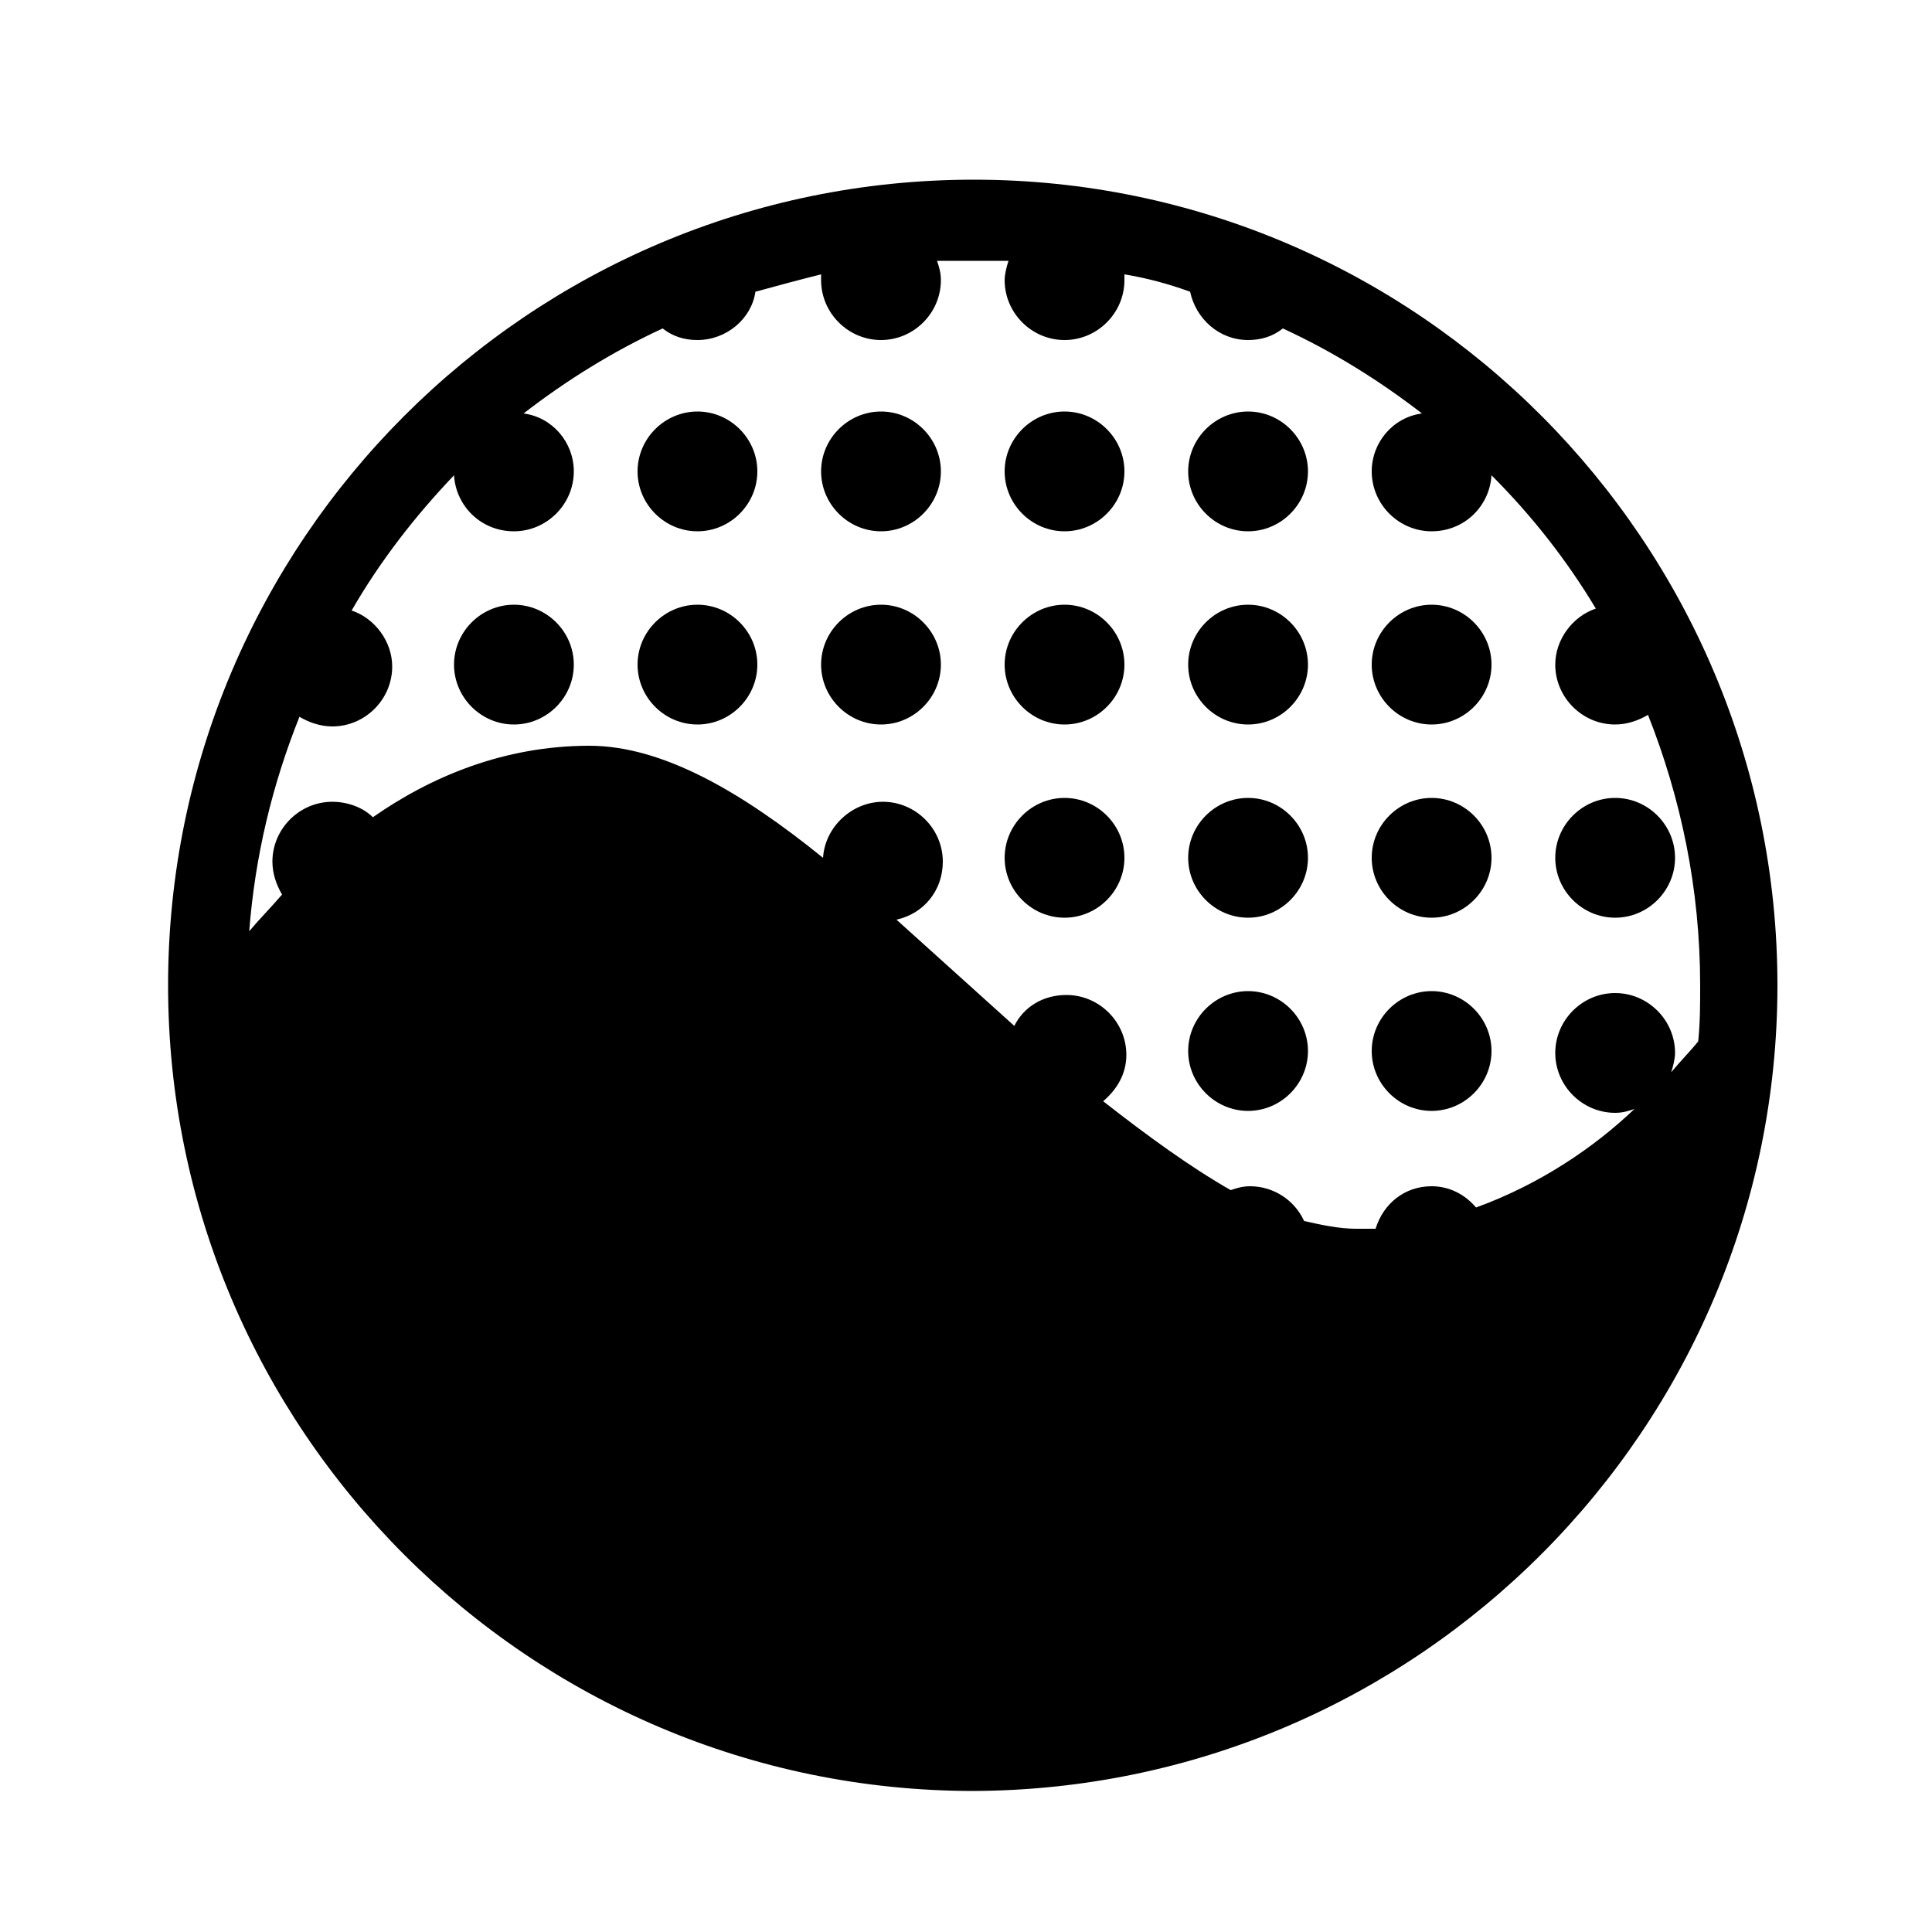 <?xml version="1.0" encoding="utf-8"?>
<!-- Generator: Adobe Illustrator 24.0.0, SVG Export Plug-In . SVG Version: 6.00 Build 0)  -->
<svg version="1.1" id="Layer_1" xmlns="http://www.w3.org/2000/svg" xmlns:xlink="http://www.w3.org/1999/xlink" x="0px" y="0px"
	 viewBox="0 0 100 100" style="enable-background:new 0 0 100 100;" xml:space="preserve">
<g>
	<path d="M50.4,9.3C27.4,9.3,8.7,28,8.7,51s18.7,41.7,41.7,41.7C73.4,92.6,92,73.9,92,51S73.4,9.3,50.4,9.3z M23.5,24.6
		c0.1,1.6,1.4,2.9,3.1,2.9c1.7,0,3.1-1.4,3.1-3.1c0,0,0,0,0,0c0-1.5-1.1-2.8-2.6-3c2.2-1.7,4.6-3.2,7.2-4.4c0.5,0.4,1.1,0.6,1.8,0.6
		c1.5,0,2.8-1.1,3-2.5c1.1-0.3,2.2-0.6,3.4-0.9c0,0.1,0,0.2,0,0.3c0,1.7,1.4,3.1,3.1,3.1c1.7,0,3.1-1.4,3.1-3.1c0,0,0,0,0,0
		c0-0.4-0.1-0.7-0.2-1c0.6,0,1.2,0,1.9,0c0.6,0,1.2,0,1.8,0c-0.1,0.3-0.2,0.7-0.2,1c0,1.7,1.4,3.1,3.1,3.1c1.7,0,3.1-1.4,3.1-3.1
		c0,0,0,0,0,0c0-0.1,0-0.2,0-0.3c1.2,0.2,2.3,0.5,3.4,0.9c0.3,1.4,1.5,2.5,3,2.5c0.7,0,1.3-0.2,1.8-0.6c2.6,1.2,5,2.7,7.2,4.4
		c-1.5,0.2-2.6,1.5-2.6,3c0,1.7,1.4,3.1,3.1,3.1c1.7,0,3-1.3,3.1-2.9c2.1,2.1,3.9,4.4,5.4,6.9c-1.2,0.4-2.1,1.6-2.1,2.9
		c0,1.7,1.4,3.1,3.1,3.1c0.6,0,1.2-0.2,1.7-0.5c1.7,4.3,2.7,9,2.7,14c0,1,0,1.9-0.1,2.9c-0.4,0.5-0.9,1-1.4,1.6
		c0.1-0.3,0.2-0.7,0.2-1c0,0,0,0,0,0c0-1.7-1.4-3.1-3.1-3.1c-1.7,0-3.1,1.4-3.1,3.1s1.4,3.1,3.1,3.1c0.4,0,0.7-0.1,1-0.2
		c-2.1,2-4.9,3.9-8.2,5.1c-0.6-0.7-1.4-1.1-2.3-1.1c-1.4,0-2.5,0.9-2.9,2.2c-0.3,0-0.7,0-1,0c-0.9,0-1.8-0.2-2.7-0.4
		c-0.5-1.1-1.6-1.8-2.8-1.8c-0.4,0-0.7,0.1-1,0.2c-2.1-1.2-4.3-2.8-6.6-4.6c0.7-0.6,1.2-1.4,1.2-2.4c0,0,0,0,0,0
		c0-1.7-1.4-3.1-3.1-3.1c-1.2,0-2.2,0.6-2.7,1.6c-2-1.8-4.1-3.7-6.1-5.5c1.4-0.3,2.4-1.5,2.4-3c0,0,0,0,0,0c0-1.7-1.4-3.1-3.1-3.1
		c-1.6,0-3,1.3-3.1,2.9c-4.2-3.4-8.3-5.8-12.1-5.8c-4.4,0-8.2,1.6-11.2,3.7c-0.5-0.5-1.3-0.8-2.1-0.8c-1.7,0-3.1,1.4-3.1,3.1
		c0,0.6,0.2,1.2,0.5,1.7c-0.6,0.7-1.2,1.3-1.7,1.9c0.3-3.9,1.2-7.6,2.6-11.1c0.5,0.3,1.1,0.5,1.7,0.5c1.7,0,3.1-1.4,3.1-3.1
		c0,0,0,0,0,0c0-1.3-0.9-2.5-2.1-2.9C19.7,29,21.5,26.7,23.5,24.6z"/>
	<path d="M36.1,27.5c1.7,0,3.1-1.4,3.1-3.1c0,0,0,0,0,0c0-1.7-1.4-3.1-3.1-3.1c-1.7,0-3.1,1.4-3.1,3.1S34.4,27.5,36.1,27.5z"/>
	<path d="M45.6,27.5c1.7,0,3.1-1.4,3.1-3.1c0,0,0,0,0,0c0-1.7-1.4-3.1-3.1-3.1c-1.7,0-3.1,1.4-3.1,3.1S43.9,27.5,45.6,27.5z"/>
	<path d="M55.1,27.5c1.7,0,3.1-1.4,3.1-3.1c0,0,0,0,0,0c0-1.7-1.4-3.1-3.1-3.1c-1.7,0-3.1,1.4-3.1,3.1S53.4,27.5,55.1,27.5z"/>
	<path d="M64.6,27.5c1.7,0,3.1-1.4,3.1-3.1c0,0,0,0,0,0c0-1.7-1.4-3.1-3.1-3.1c-1.7,0-3.1,1.4-3.1,3.1S62.9,27.5,64.6,27.5z"/>
	<path d="M26.6,37.5c1.7,0,3.1-1.4,3.1-3.1c0,0,0,0,0,0c0-1.7-1.4-3.1-3.1-3.1c-1.7,0-3.1,1.4-3.1,3.1S24.9,37.5,26.6,37.5z"/>
	<path d="M36.1,37.5c1.7,0,3.1-1.4,3.1-3.1c0,0,0,0,0,0c0-1.7-1.4-3.1-3.1-3.1c-1.7,0-3.1,1.4-3.1,3.1S34.4,37.5,36.1,37.5z"/>
	<path d="M45.6,37.5c1.7,0,3.1-1.4,3.1-3.1c0,0,0,0,0,0c0-1.7-1.4-3.1-3.1-3.1c-1.7,0-3.1,1.4-3.1,3.1S43.9,37.5,45.6,37.5z"/>
	<path d="M55.1,37.5c1.7,0,3.1-1.4,3.1-3.1c0,0,0,0,0,0c0-1.7-1.4-3.1-3.1-3.1c-1.7,0-3.1,1.4-3.1,3.1S53.4,37.5,55.1,37.5z"/>
	<path d="M64.6,37.5c1.7,0,3.1-1.4,3.1-3.1c0,0,0,0,0,0c0-1.7-1.4-3.1-3.1-3.1c-1.7,0-3.1,1.4-3.1,3.1S62.9,37.5,64.6,37.5z"/>
	<path d="M74.1,37.5c1.7,0,3.1-1.4,3.1-3.1c0,0,0,0,0,0c0-1.7-1.4-3.1-3.1-3.1c-1.7,0-3.1,1.4-3.1,3.1S72.4,37.5,74.1,37.5z"/>
	<path d="M55.1,47.5c1.7,0,3.1-1.4,3.1-3.1c0,0,0,0,0,0c0-1.7-1.4-3.1-3.1-3.1c-1.7,0-3.1,1.4-3.1,3.1S53.4,47.5,55.1,47.5z"/>
	<path d="M64.6,47.5c1.7,0,3.1-1.4,3.1-3.1c0,0,0,0,0,0c0-1.7-1.4-3.1-3.1-3.1c-1.7,0-3.1,1.4-3.1,3.1S62.9,47.5,64.6,47.5z"/>
	<path d="M74.1,47.5c1.7,0,3.1-1.4,3.1-3.1c0,0,0,0,0,0c0-1.7-1.4-3.1-3.1-3.1c-1.7,0-3.1,1.4-3.1,3.1S72.4,47.5,74.1,47.5z"/>
	<path d="M83.6,47.5c1.7,0,3.1-1.4,3.1-3.1c0,0,0,0,0,0c0-1.7-1.4-3.1-3.1-3.1c-1.7,0-3.1,1.4-3.1,3.1S81.9,47.5,83.6,47.5z"/>
	<path d="M64.6,57.5c1.7,0,3.1-1.4,3.1-3.1c0,0,0,0,0,0c0-1.7-1.4-3.1-3.1-3.1c-1.7,0-3.1,1.4-3.1,3.1S62.9,57.5,64.6,57.5z"/>
	<path d="M74.1,57.5c1.7,0,3.1-1.4,3.1-3.1c0,0,0,0,0,0c0-1.7-1.4-3.1-3.1-3.1c-1.7,0-3.1,1.4-3.1,3.1S72.4,57.5,74.1,57.5z"/>
</g>
</svg>

